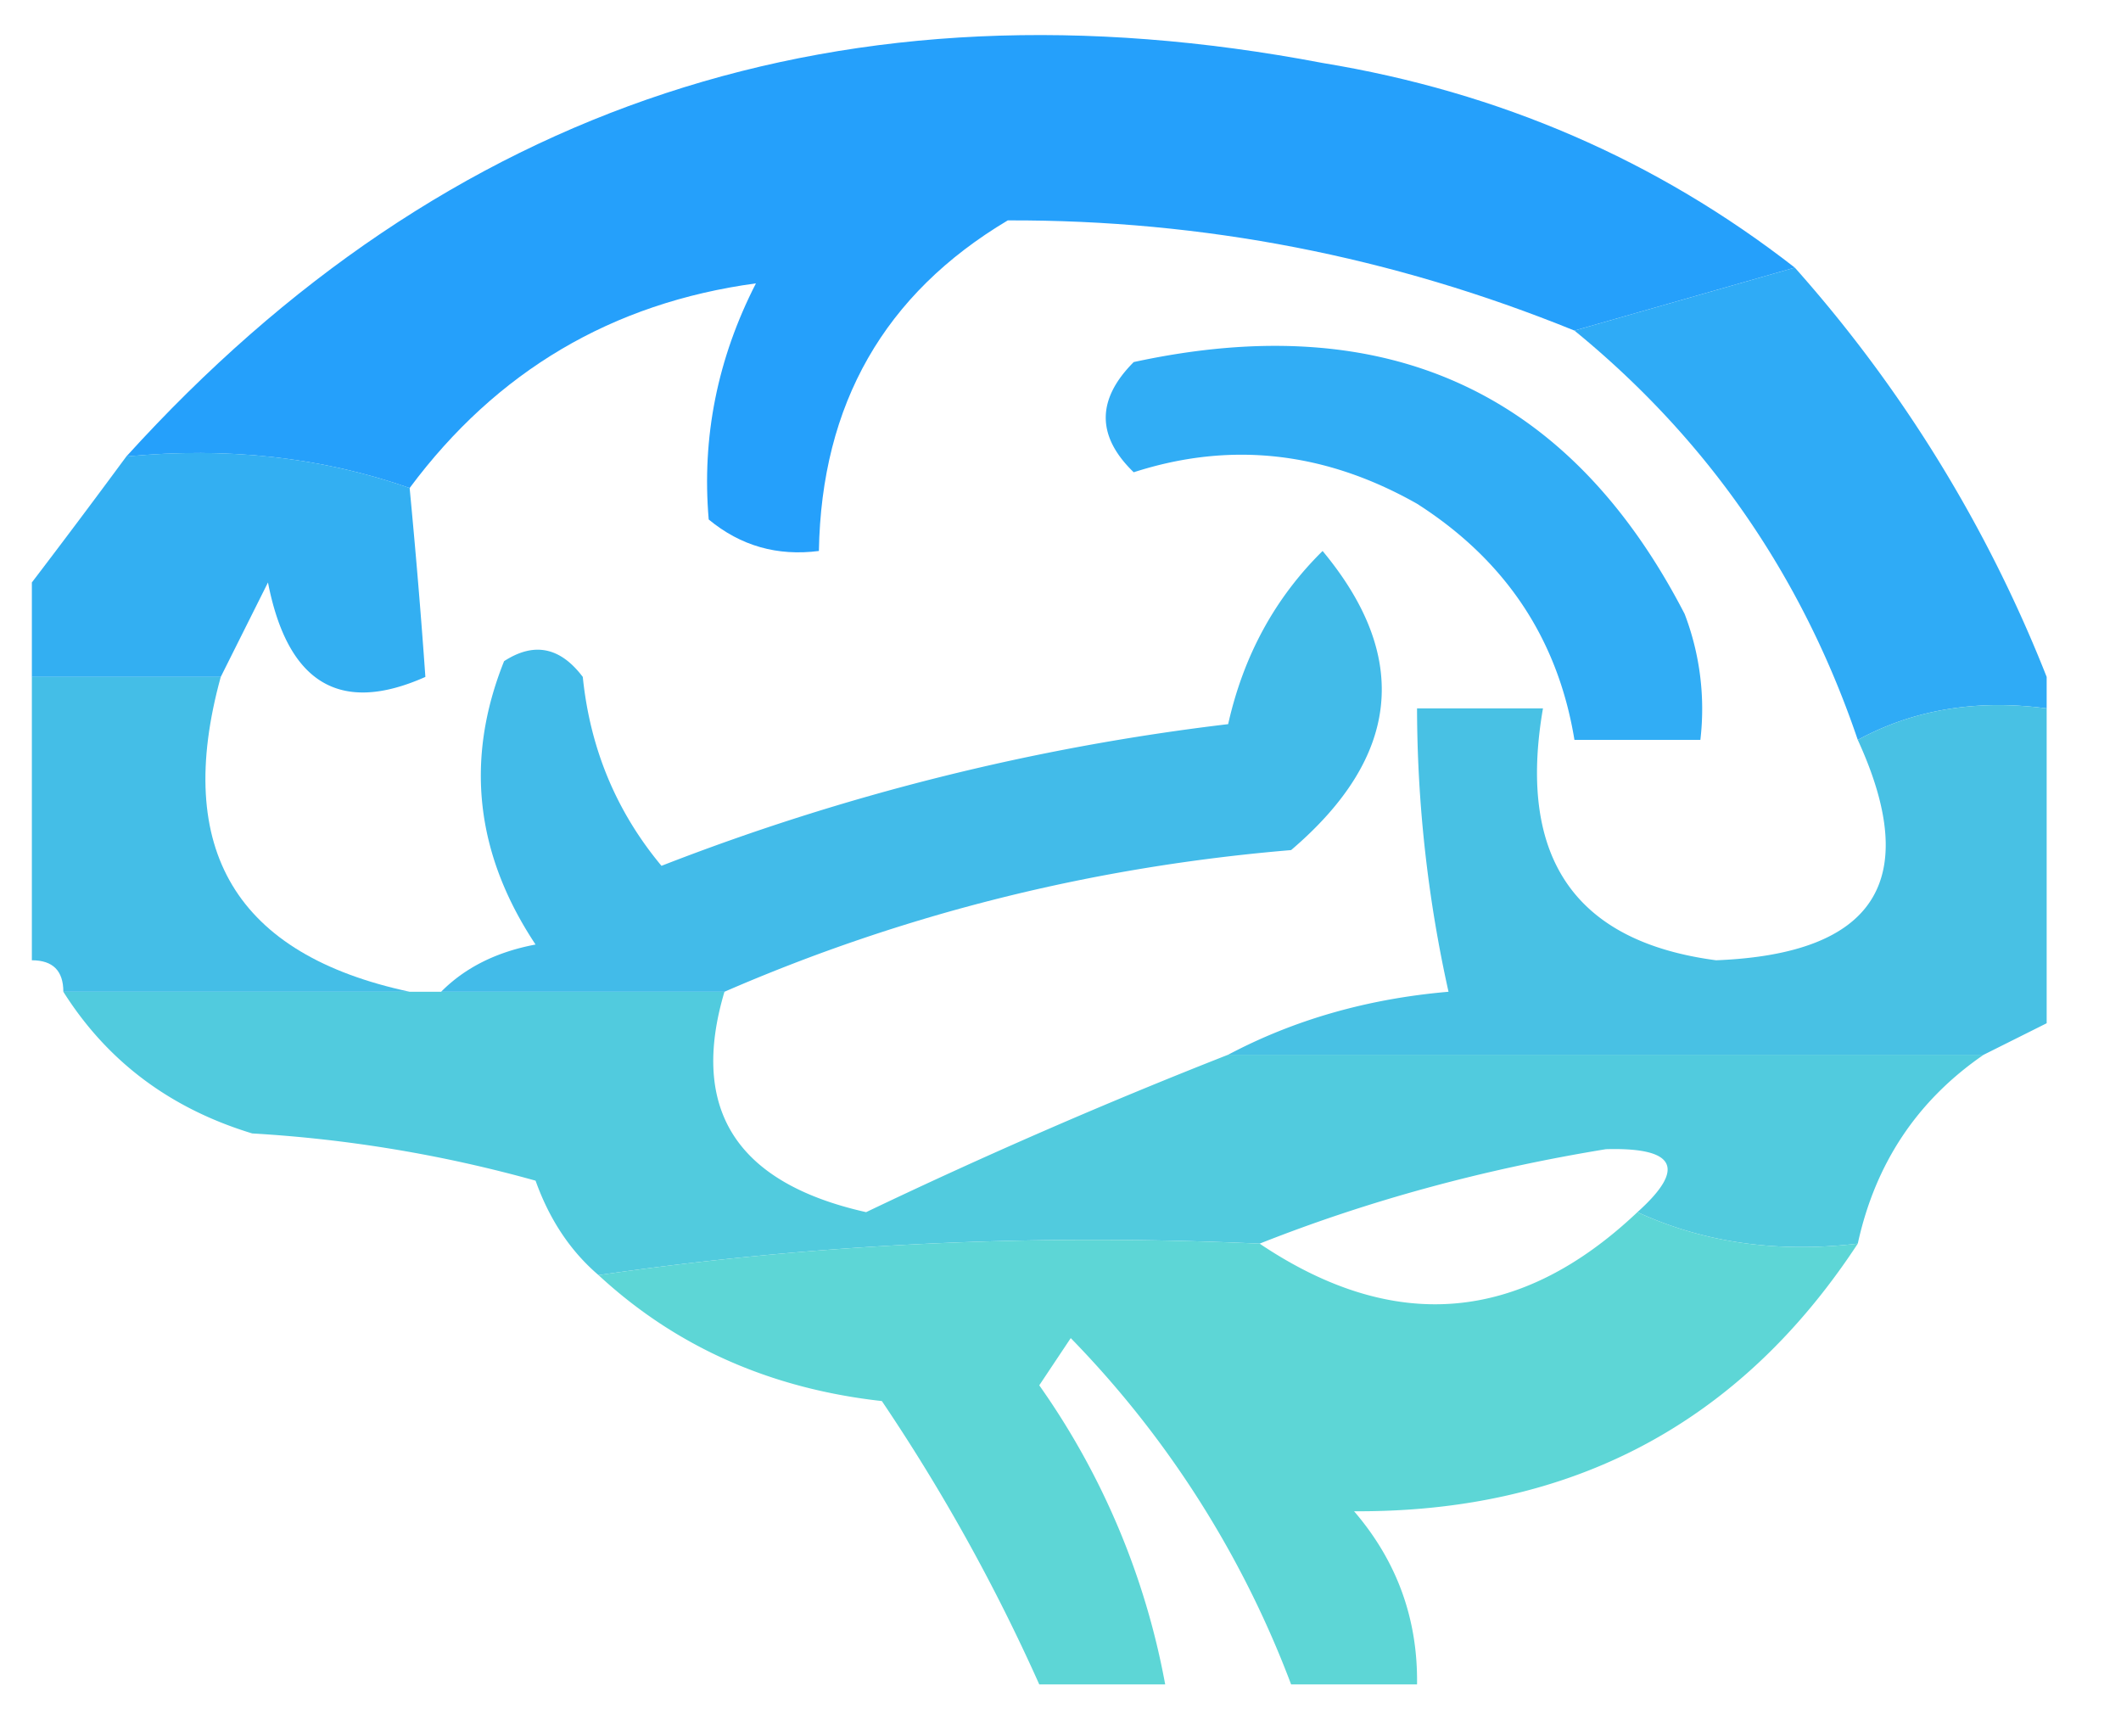 <?xml version="1.0" standalone="no"?><!DOCTYPE svg PUBLIC "-//W3C//DTD SVG 1.1//EN" "http://www.w3.org/Graphics/SVG/1.1/DTD/svg11.dtd"><svg t="1754320470047" class="icon" viewBox="0 0 1251 1024" version="1.1" xmlns="http://www.w3.org/2000/svg" p-id="14129" xmlns:xlink="http://www.w3.org/1999/xlink" width="58.641" height="48"><path d="M1058.615 157.831l-129.978 37.137c-107.659-43.728-219.069-65.379-334.23-64.989-72.788 43.357-109.924 108.346-111.41 194.967-24.547 3.157-46.217-3.027-64.989-18.568-4.159-48.463 5.125-94.884 27.852-139.262-84.857 11.512-152.947 51.731-204.251 120.694-51.75-18.141-107.455-24.324-167.115-18.568C263.408 60.904 498.595-16.489 780.09 37.137c104.41 17.139 197.251 57.376 278.525 120.694z" fill="#25A0FB" p-id="14130"></path><path d="M1058.615 157.831a809.578 809.578 0 0 1 148.546 241.388v18.568c-41.5-5.478-78.637 0.724-111.41 18.568-32.829-96.704-88.534-177.179-167.115-241.388l129.978-37.137z" fill="#2FABF6" p-id="14131"></path><path d="M668.68 213.536c148.806-32.29 257.115 17.231 324.945 148.546a156.605 156.605 0 0 1 9.284 74.273h-74.273c-9.767-59.549-40.702-105.969-92.842-139.262-54.405-30.823-110.11-36.988-167.115-18.568-21.985-21.279-21.985-42.93 0-64.989z" fill="#31ADF5" p-id="14132"></path><path d="M74.494 269.24c59.66-5.756 115.365 0.427 167.115 18.568 3.677 38.529 6.777 75.666 9.284 111.41-50.302 22.393-81.236 3.825-92.842-55.705l-27.852 55.705h-111.41v-55.705a5644.358 5644.358 0 0 0 55.705-74.273z" fill="#33AFF2" p-id="14133"></path><path d="M427.292 584.902h-167.115c14.149-14.26 32.717-23.545 55.705-27.852-35.54-53.514-41.742-109.219-18.568-167.115 17.64-11.457 33.089-8.356 46.421 9.284 4.326 42.336 19.794 79.472 46.421 111.41a1363.378 1363.378 0 0 1 334.23-83.557c9.061-40.405 27.63-74.459 55.705-102.126 52.066 62.631 45.882 121.437-18.568 176.399-117.277 9.841-228.687 37.694-334.23 83.557z" fill="#42BBE9" p-id="14134"></path><path d="M18.789 399.219h111.41c-28.038 101.921 9.098 163.81 111.41 185.683H37.358c0-12.385-6.183-18.568-18.568-18.568v-167.115z" fill="#44BEE7" p-id="14135"></path><path d="M1095.751 436.355c32.773-17.844 69.91-24.046 111.41-18.568v185.683l-37.137 18.568h-445.639c38.993-20.648 82.313-33.033 129.978-37.137a775.116 775.116 0 0 1-18.568-167.115h74.273c-15.189 88.051 18.847 137.573 102.126 148.546 93.77-3.677 121.622-47.015 83.557-129.978z" fill="#48C1E4" p-id="14136"></path><path d="M37.358 584.902h389.935c-20.667 69.538 7.186 112.858 83.557 129.978a3240.634 3240.634 0 0 1 213.536-92.842h445.639c-39.179 26.924-63.931 64.061-74.273 111.41-47.535 5.608-90.855-0.594-129.978-18.568 28.855-25.903 22.672-38.269-18.568-37.137-72.268 11.809-140.339 30.378-204.251 55.705-133.45-6.035-263.429 0.167-389.935 18.568-16.526-14.13-28.929-32.699-37.137-55.705a792.997 792.997 0 0 0-167.115-27.852c-48.389-14.706-85.526-42.559-111.41-83.557z" fill="#51CBDE" p-id="14137"></path><path d="M965.773 714.88c39.123 17.974 82.443 24.176 129.978 18.568-69.52 105.969-168.563 158.573-297.093 157.831 25.271 29.412 37.657 63.466 37.137 102.126h-74.273a590.639 590.639 0 0 0-129.978-204.251l-18.568 27.852a445.082 445.082 0 0 1 74.273 176.399h-74.273a1105.186 1105.186 0 0 0-92.842-167.115c-65.862-7.334-121.567-32.105-167.115-74.273 126.506-18.401 256.484-24.603 389.935-18.568 79.231 53.235 153.504 47.034 222.82-18.568z" fill="#5DD6D6" p-id="14138"></path></svg>